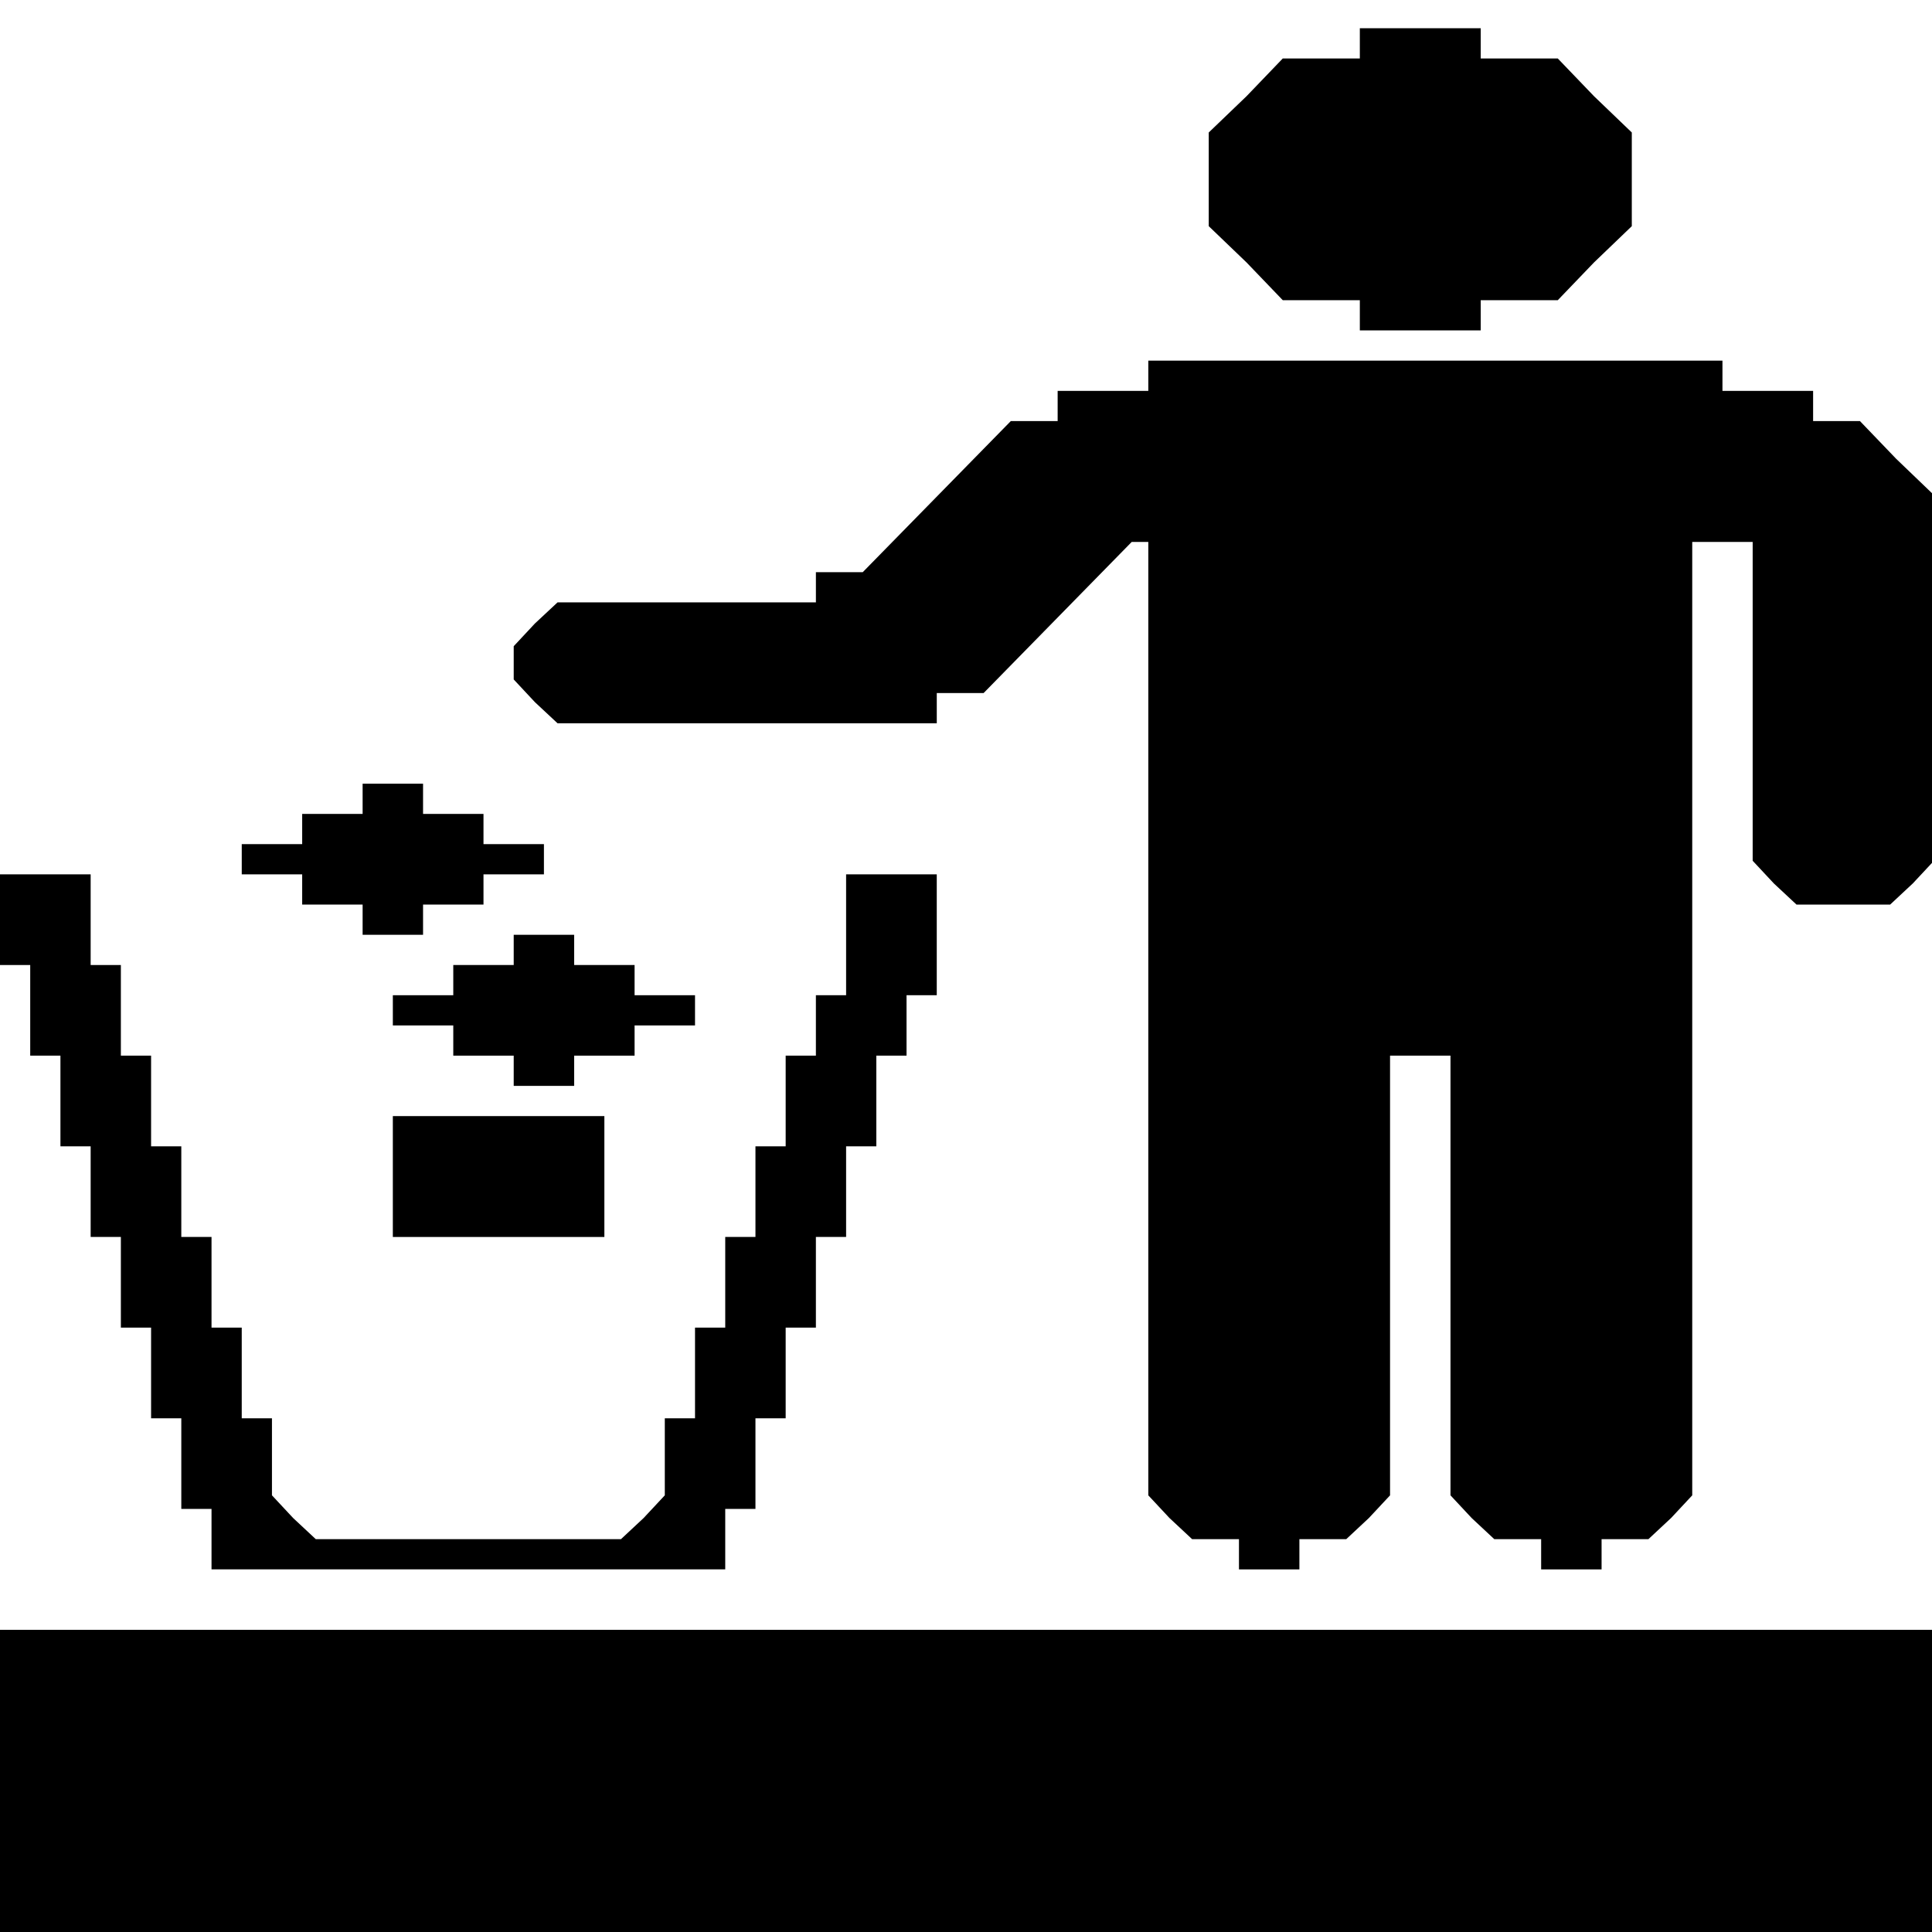 <?xml version="1.0" standalone="no"?>
<!DOCTYPE svg PUBLIC "-//W3C//DTD SVG 20010904//EN"
 "http://www.w3.org/TR/2001/REC-SVG-20010904/DTD/svg10.dtd">
<svg version="1.0" xmlns="http://www.w3.org/2000/svg"
 width="468pt" height="468pt" viewBox="0 0 468 468"
 preserveAspectRatio="xMidYMid meet">
<g transform="translate(0,468) scale(0.366,-0.366)"
fill="#000000" stroke="none">
<path d="M900 1250 l0 -10 -25 0 -26 0 -24 -25 -25 -24 0 -31 0 -31 25 -24 24
-25 26 0 25 0 0 -10 0 -10 40 0 40 0 0 10 0 10 25 0 26 0 24 25 25 24 0 31 0
31 -25 24 -24 25 -26 0 -25 0 0 10 0 10 -40 0 -40 0 0 -10z"/>
<path d="M760 1030 l0 -10 -30 0 -30 0 0 -10 0 -10 -16 0 -15 0 -49 -50 -49
-50 -15 0 -16 0 0 -10 0 -10 -86 0 -85 0 -15 -14 -14 -15 0 -11 0 -11 14 -15
15 -14 125 0 126 0 0 10 0 10 16 0 15 0 49 50 49 50 5 0 6 0 0 -316 0 -315 14
-15 15 -14 15 0 16 0 0 -10 0 -10 20 0 20 0 0 10 0 10 16 0 15 0 15 14 14 15
0 145 0 146 20 0 20 0 0 -146 0 -145 14 -15 15 -14 15 0 16 0 0 -10 0 -10 20
0 20 0 0 10 0 10 16 0 15 0 15 14 14 15 0 315 0 316 20 0 20 0 0 -106 0 -105
14 -15 15 -14 31 0 31 0 15 14 14 15 0 121 0 121 -25 24 -24 25 -16 0 -15 0 0
10 0 10 -30 0 -30 0 0 10 0 10 -190 0 -190 0 0 -10z"/>
<path d="M240 750 l0 -10 -20 0 -20 0 0 -10 0 -10 -20 0 -20 0 0 -10 0 -10 20
0 20 0 0 -10 0 -10 20 0 20 0 0 -10 0 -10 20 0 20 0 0 10 0 10 20 0 20 0 0 10
0 10 20 0 20 0 0 10 0 10 -20 0 -20 0 0 10 0 10 -20 0 -20 0 0 10 0 10 -20 0
-20 0 0 -10z"/>
<path d="M0 670 l0 -30 10 0 10 0 0 -30 0 -30 10 0 10 0 0 -30 0 -30 10 0 10
0 0 -30 0 -30 10 0 10 0 0 -30 0 -30 10 0 10 0 0 -30 0 -30 10 0 10 0 0 -30 0
-30 10 0 10 0 0 -20 0 -20 170 0 170 0 0 20 0 20 10 0 10 0 0 30 0 30 10 0 10
0 0 30 0 30 10 0 10 0 0 30 0 30 10 0 10 0 0 30 0 30 10 0 10 0 0 30 0 30 10
0 10 0 0 20 0 20 10 0 10 0 0 40 0 40 -30 0 -30 0 0 -40 0 -40 -10 0 -10 0 0
-20 0 -20 -10 0 -10 0 0 -30 0 -30 -10 0 -10 0 0 -30 0 -30 -10 0 -10 0 0 -30
0 -30 -10 0 -10 0 0 -30 0 -30 -10 0 -10 0 0 -26 0 -25 -14 -15 -15 -14 -101
0 -101 0 -15 14 -14 15 0 25 0 26 -10 0 -10 0 0 30 0 30 -10 0 -10 0 0 30 0
30 -10 0 -10 0 0 30 0 30 -10 0 -10 0 0 30 0 30 -10 0 -10 0 0 30 0 30 -10 0
-10 0 0 30 0 30 -30 0 -30 0 0 -30z"/>
<path d="M340 650 l0 -10 -20 0 -20 0 0 -10 0 -10 -20 0 -20 0 0 -10 0 -10 20
0 20 0 0 -10 0 -10 20 0 20 0 0 -10 0 -10 20 0 20 0 0 10 0 10 20 0 20 0 0 10
0 10 20 0 20 0 0 10 0 10 -20 0 -20 0 0 10 0 10 -20 0 -20 0 0 10 0 10 -20 0
-20 0 0 -10z"/>
<path d="M260 500 l0 -40 70 0 70 0 0 40 0 40 -70 0 -70 0 0 -40z"/>
<path d="M0 100 l0 -100 640 0 640 0 0 100 0 100 -640 0 -640 0 0 -100z"/>
</g>
</svg>
